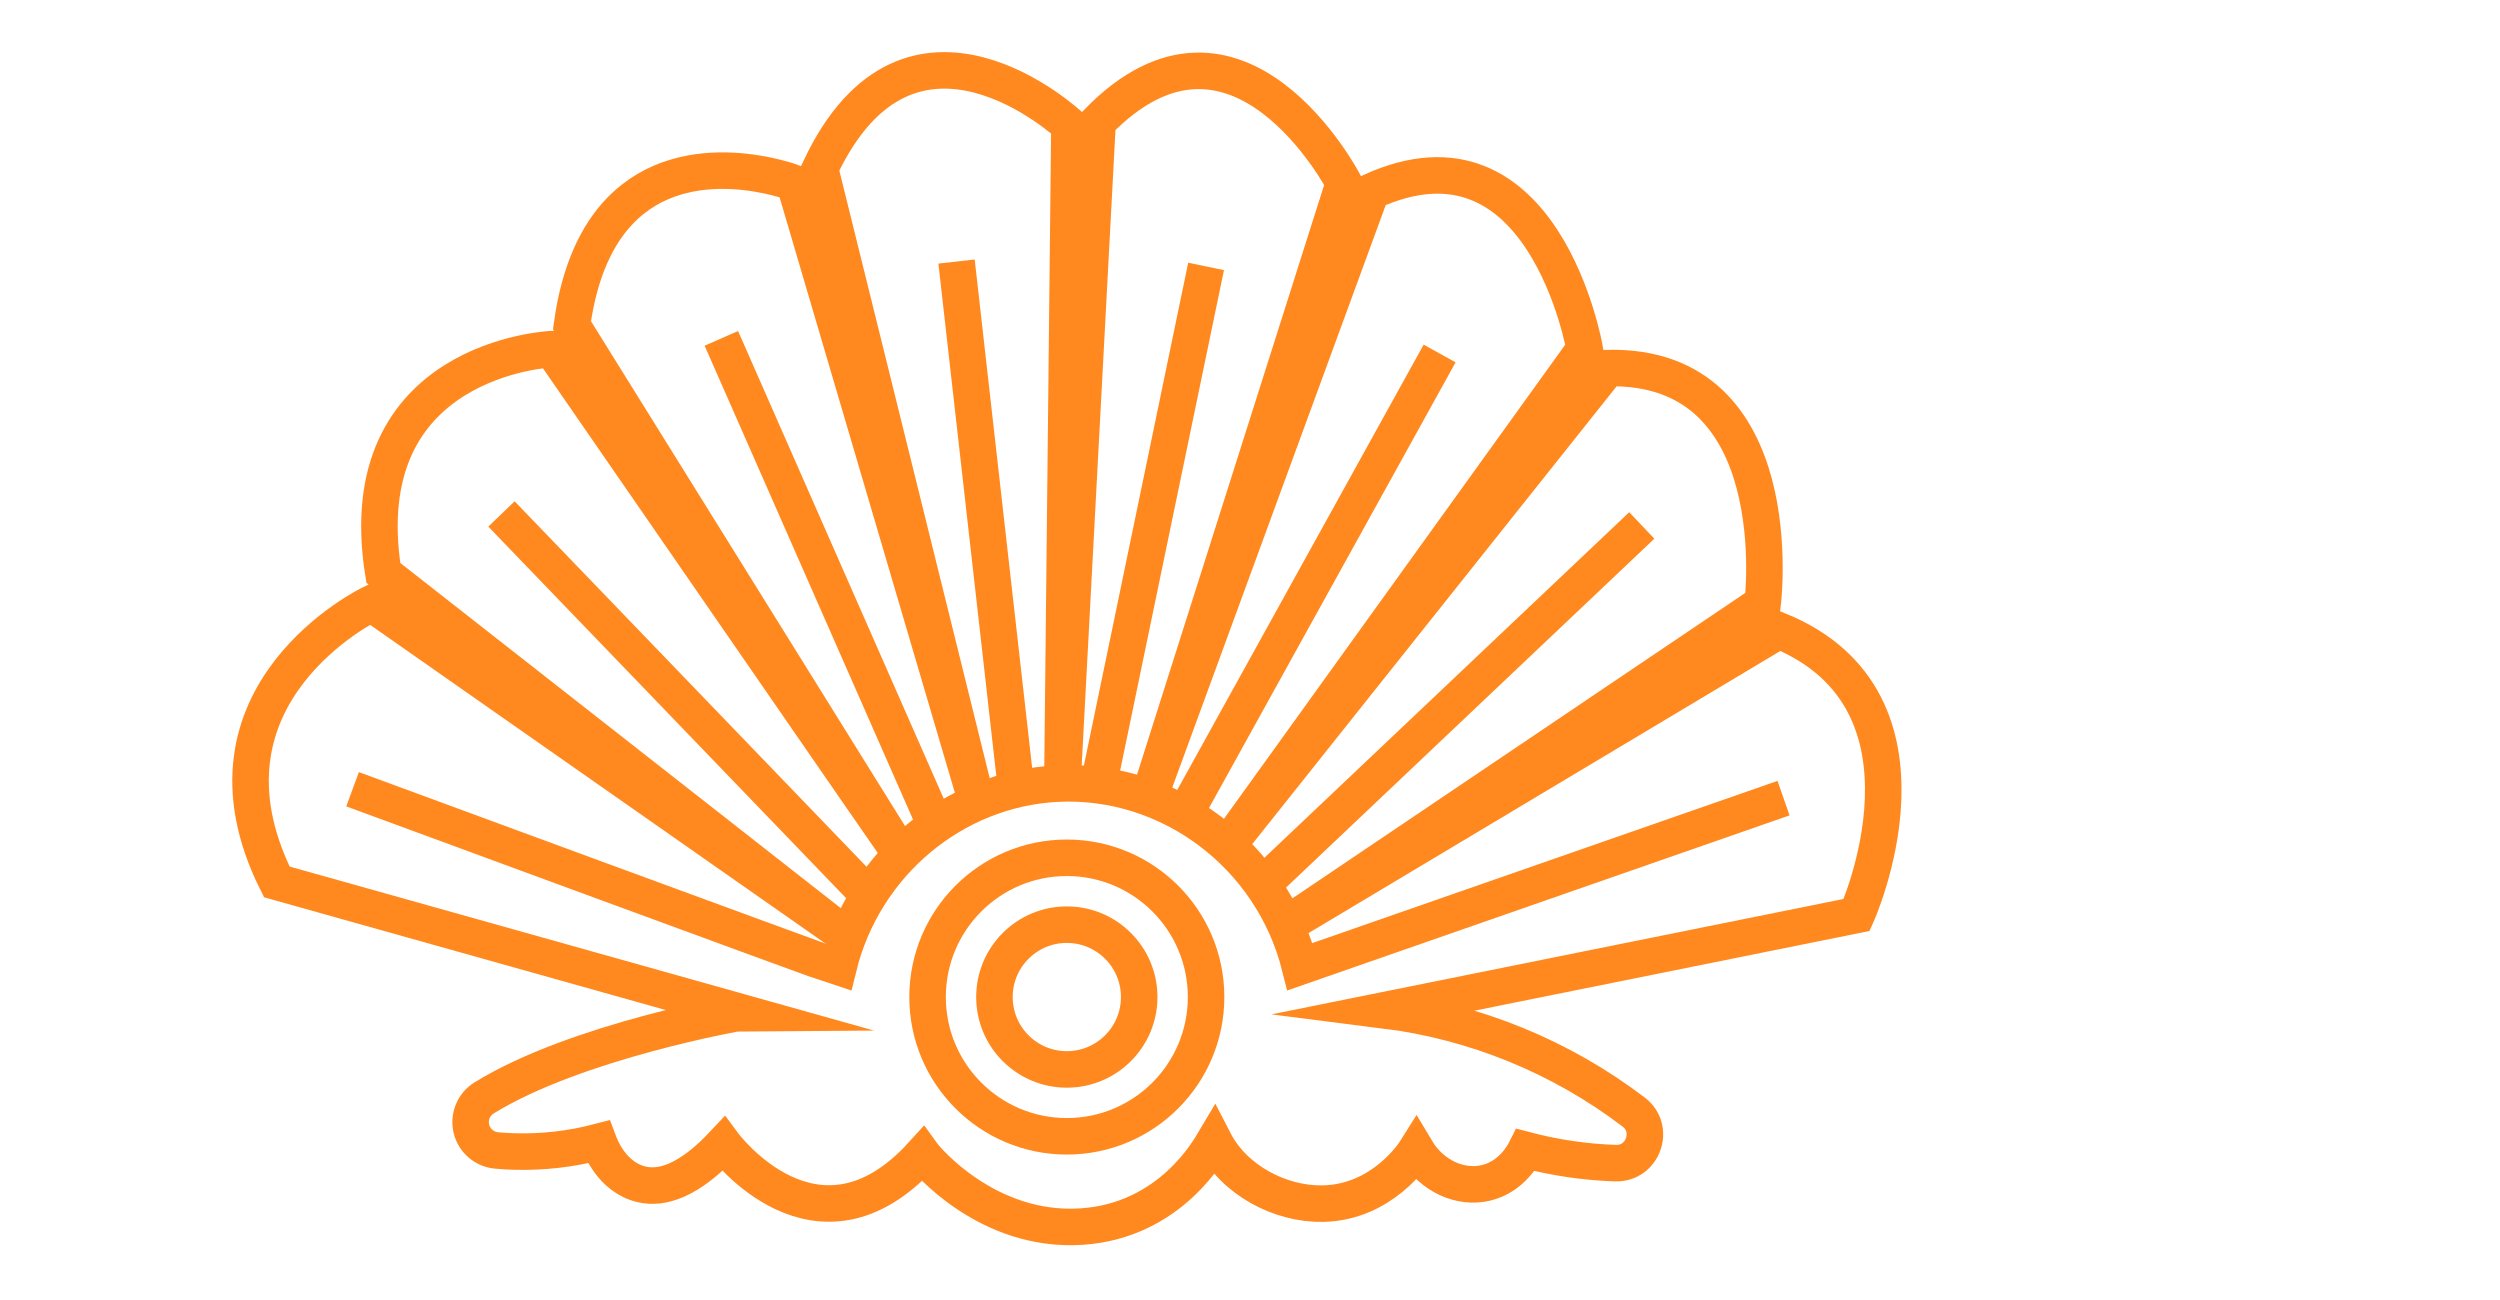 <svg width="150" height="78" viewBox="0 0 300 178" fill="none" xmlns="http://www.w3.org/2000/svg">
<path d="M63.707 28.902C60.63 32.112 58.19 37.055 57.161 44.526L95.999 106.962L102.541 117.472L95.879 107.849L54.413 47.803C54.413 47.803 26.647 48.956 31.331 78.438L85.851 121.161L95.033 128.357L86.005 122.04L29.691 82.623C29.691 82.623 3.873 95.011 16.749 120.753L80.363 138.609C80.33 138.609 57.781 142.527 45.135 150.326C44.438 150.757 43.894 151.396 43.581 152.153C43.267 152.91 43.201 153.747 43.39 154.544C43.58 155.342 44.016 156.059 44.636 156.594C45.257 157.129 46.03 157.455 46.846 157.526C47.613 157.597 48.412 157.643 49.233 157.668C53.139 157.782 57.041 157.337 60.821 156.348C61.013 156.86 62.574 161.236 66.755 162.177C69.437 162.789 73.105 161.761 77.906 156.647C77.906 156.647 90.711 173.983 105.164 158.051C105.635 158.705 114.021 168.769 126.884 167.953C139.197 167.174 144.573 157.126 145.09 156.26C147.842 161.603 154.159 164.93 160.014 164.805C168.092 164.63 172.435 157.972 172.756 157.459C174.896 161.045 178.86 162.823 182.375 161.948C185.889 161.074 187.48 157.988 187.746 157.459C191.732 158.507 195.821 159.111 199.939 159.258H200.051C203.824 159.383 205.535 154.561 202.55 152.279C192.596 144.701 180.817 139.886 168.404 138.321L233.064 125.279C233.064 125.279 246.256 96.089 222.433 86.329L163.765 121.411L153.888 127.312L163.049 121.136L220.201 82.589C220.201 82.589 224.236 49.851 198.994 50.397L153.83 107.137L146.222 116.689L153.076 107.17L195.825 47.773C195.825 47.773 190.22 15.435 166.601 26.22L140.368 97.801L135.954 109.852L139.668 98.138L162.862 25.05C162.862 25.05 148.288 -2.987 129.133 16.722L124.998 94.507C124.998 94.507 124.652 101.053 124.303 107.603C124.373 101.357 124.44 95.111 124.44 95.111L125.273 17.151C125.273 17.151 103.49 -3.203 91.127 23.085L109.591 97.692C109.591 97.692 111.144 103.972 112.701 110.251C110.969 104.367 109.233 98.484 109.233 98.484L87.621 25.063C87.621 25.063 72.868 19.341 63.707 28.902Z" stroke="#FF891F" stroke-width="5" stroke-miterlimit="10"/>
<path d="M124.919 155.586C135.449 155.586 143.986 147.049 143.986 136.518C143.986 125.988 135.449 117.451 124.919 117.451C114.388 117.451 105.852 125.988 105.852 136.518C105.852 147.049 114.388 155.586 124.919 155.586Z" stroke="#FF891F" stroke-width="5" stroke-miterlimit="10"/>
<path d="M124.918 146.429C130.392 146.429 134.829 141.992 134.829 136.518C134.829 131.045 130.392 126.608 124.918 126.608C119.445 126.608 115.008 131.045 115.008 136.518C115.008 141.992 119.445 146.429 124.918 146.429Z" stroke="#FF891F" stroke-width="5" stroke-miterlimit="10"/>
<path d="M97.756 122.552L47.508 70.372" stroke="#FF891F" stroke-width="5" stroke-miterlimit="10"/>
<path d="M106.921 112.966L77.614 46.329" stroke="#FF891F" stroke-width="5" stroke-miterlimit="10"/>
<path d="M117.989 108.082L109.819 35.81" stroke="#FF891F" stroke-width="5" stroke-miterlimit="10"/>
<path d="M129.299 107.278L143.986 36.48" stroke="#FF891F" stroke-width="5" stroke-miterlimit="10"/>
<path d="M141.025 111.542L175.962 48.402" stroke="#FF891F" stroke-width="5" stroke-miterlimit="10"/>
<path d="M151.61 121.232L203.645 71.946" stroke="#FF891F" stroke-width="5" stroke-miterlimit="10"/>
<path d="M223.053 109.285L156.845 132.363C153.005 117.014 138.897 106.545 123.619 107.295C109.432 108.003 97.107 118.259 93.638 132.479C92.243 132.063 27.121 108.065 27.121 108.065" stroke="#FF891F" stroke-width="5" stroke-miterlimit="10"/>
</svg>
